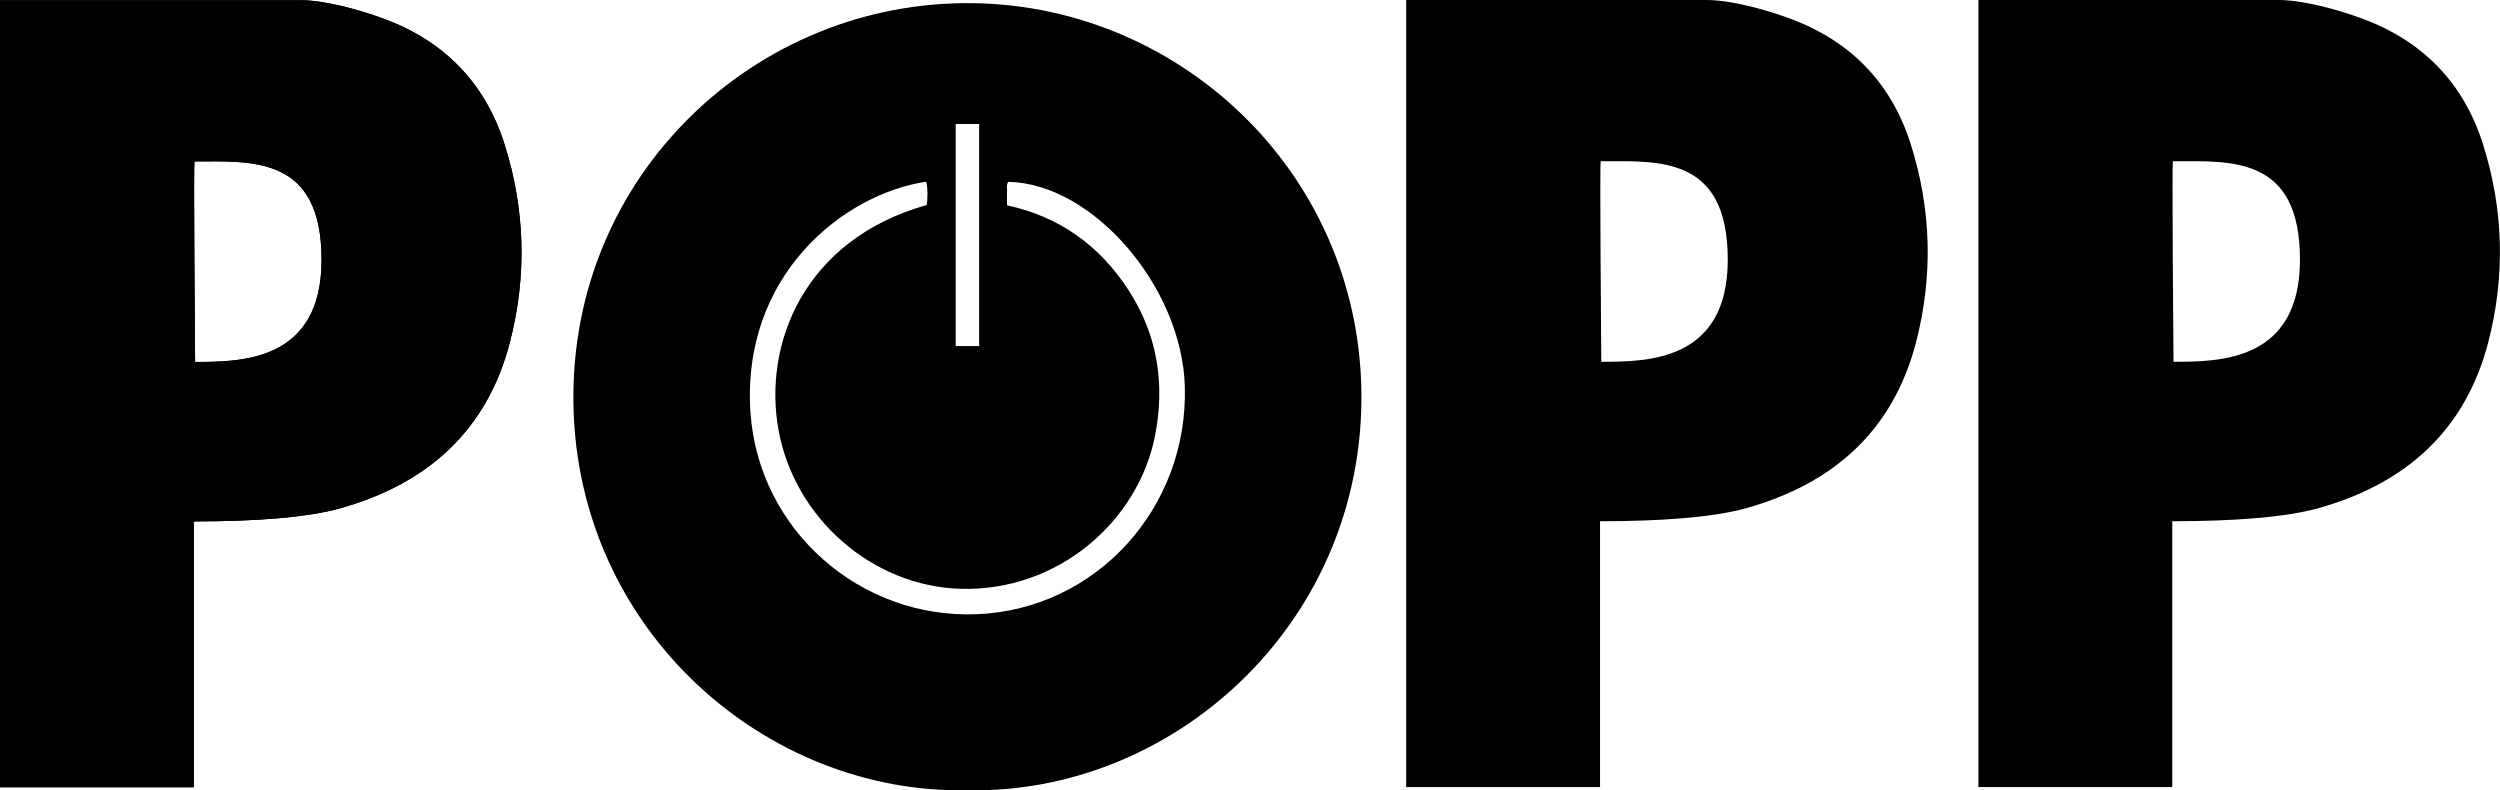 <?xml version="1.0" encoding="utf-8"?>
<!-- Generator: Adobe Illustrator 21.0.0, SVG Export Plug-In . SVG Version: 6.00 Build 0)  -->
<svg version="1.1" id="Layer_1" xmlns="http://www.w3.org/2000/svg" xmlns:xlink="http://www.w3.org/1999/xlink" x="0px" y="0px"
	 viewBox="0 0 1417.3 448.1" style="enable-background:new 0 0 1417.3 448.1;" xml:space="preserve">
<g>
	<path d="M217.5,10.6c34.2,12.6,57.4,36.3,68.4,70.8c11.9,37.2,12.9,75.2,3.1,112.9c-13.1,50.2-47,80-95.9,93.8
		c-18.7,5.3-48.2,7.5-83.2,7.5c0,50.5,0,100.3,0,150.7c-37.2,0-73.6,0-109.9,0C0,297.6,0,148.9,0,0.1c56.7,0,113.4,0,170.1,0
		C183.9,0.1,203.4,5.4,217.5,10.6z M110.6,205.2c26.3,0,71.7-0.3,71.7-57.9c0-59.1-39.2-55.8-72-55.8
		C109.6,91.6,110.6,196.6,110.6,205.2z"/>
	<path d="M549.1,448c-114.8,2.6-221.7-90.4-224-218.6C322.7,99.5,428.5,0,551.8,1.8c119.3,1.7,221.6,99.1,220,226.4
		C770.1,356.2,663.6,450.1,549.1,448z M525.1,103c-47.1,7-105.2,53.4-99.6,131.5c4.8,65.8,61.9,116.5,128.5,113.7
		c67.3-2.8,119.7-60,117.7-129.2c-1.6-56-51.8-115-100.1-115.9c-1.1,1.5-0.7,3.3-0.7,5c-0.1,2.6,0,5.1,0,8.3
		c29.8,6.4,52.4,22.8,68.7,47.8c16.6,25.4,21,53.3,15.2,82.9c-9.5,48.2-54.7,88.3-110.3,86.7c-49.5-1.4-94.1-39.6-103.2-90.3
		c-8.6-48.1,14-107.5,84.1-127.3C525.9,112,526.1,107.5,525.1,103z M541.8,70.3c0,42.1,0,83.8,0,125.9c4.6,0,8.8,0,13.3,0
		c0-42.1,0-83.8,0-125.9C550.5,70.3,546.4,70.3,541.8,70.3z"/>
	<path d="M217.5,10.6c34.2,12.6,57.4,36.3,68.4,70.8c11.9,37.2,12.9,75.2,3.1,112.9c-13.1,50.2-47,80-95.9,93.8
		c-18.7,5.3-48.2,7.5-83.2,7.5c0,50.5,0,100.3,0,150.7c-37.2,0-73.6,0-109.9,0C0,297.6,0,148.9,0,0.1c56.7,0,113.4,0,170.1,0
		C183.9,0.1,203.4,5.4,217.5,10.6z M110.6,205.2c26.3,0,71.7-0.3,71.7-57.9c0-59.1-39.2-55.8-72-55.8
		C109.6,91.6,110.6,196.6,110.6,205.2z"/>
	<path d="M1014.7,10.5c34.2,12.6,57.4,36.3,68.4,70.8c11.9,37.2,12.9,75.2,3.1,112.9c-13.1,50.2-47,80-95.9,93.8
		c-18.7,5.3-48.2,7.5-83.2,7.5c0,50.5,0,100.3,0,150.7c-37.2,0-73.6,0-109.9,0c0-148.7,0-297.4,0-446.2c56.7,0,113.4,0,170.1,0
		C981.2,0,1000.6,5.3,1014.7,10.5z M907.8,205.1c26.3,0,71.7-0.3,71.7-57.9c0-59.1-39.2-55.8-72-55.8
		C906.8,91.4,907.8,196.4,907.8,205.1z"/>
	<path d="M1339.1,10.5c34.2,12.6,57.4,36.3,68.4,70.8c11.9,37.2,12.9,75.2,3.1,112.9c-13.1,50.2-47,80-95.9,93.8
		c-18.7,5.3-48.2,7.5-83.2,7.5c0,50.5,0,100.3,0,150.7c-37.2,0-73.6,0-109.9,0c0-148.7,0-297.4,0-446.2c56.7,0,113.4,0,170.1,0
		C1305.5,0,1324.9,5.3,1339.1,10.5z M1232.2,205.1c26.3,0,71.7-0.3,71.7-57.9c0-59.1-39.2-55.8-72-55.8
		C1231.2,91.4,1232.2,196.4,1232.2,205.1z"/>
</g>
</svg>
